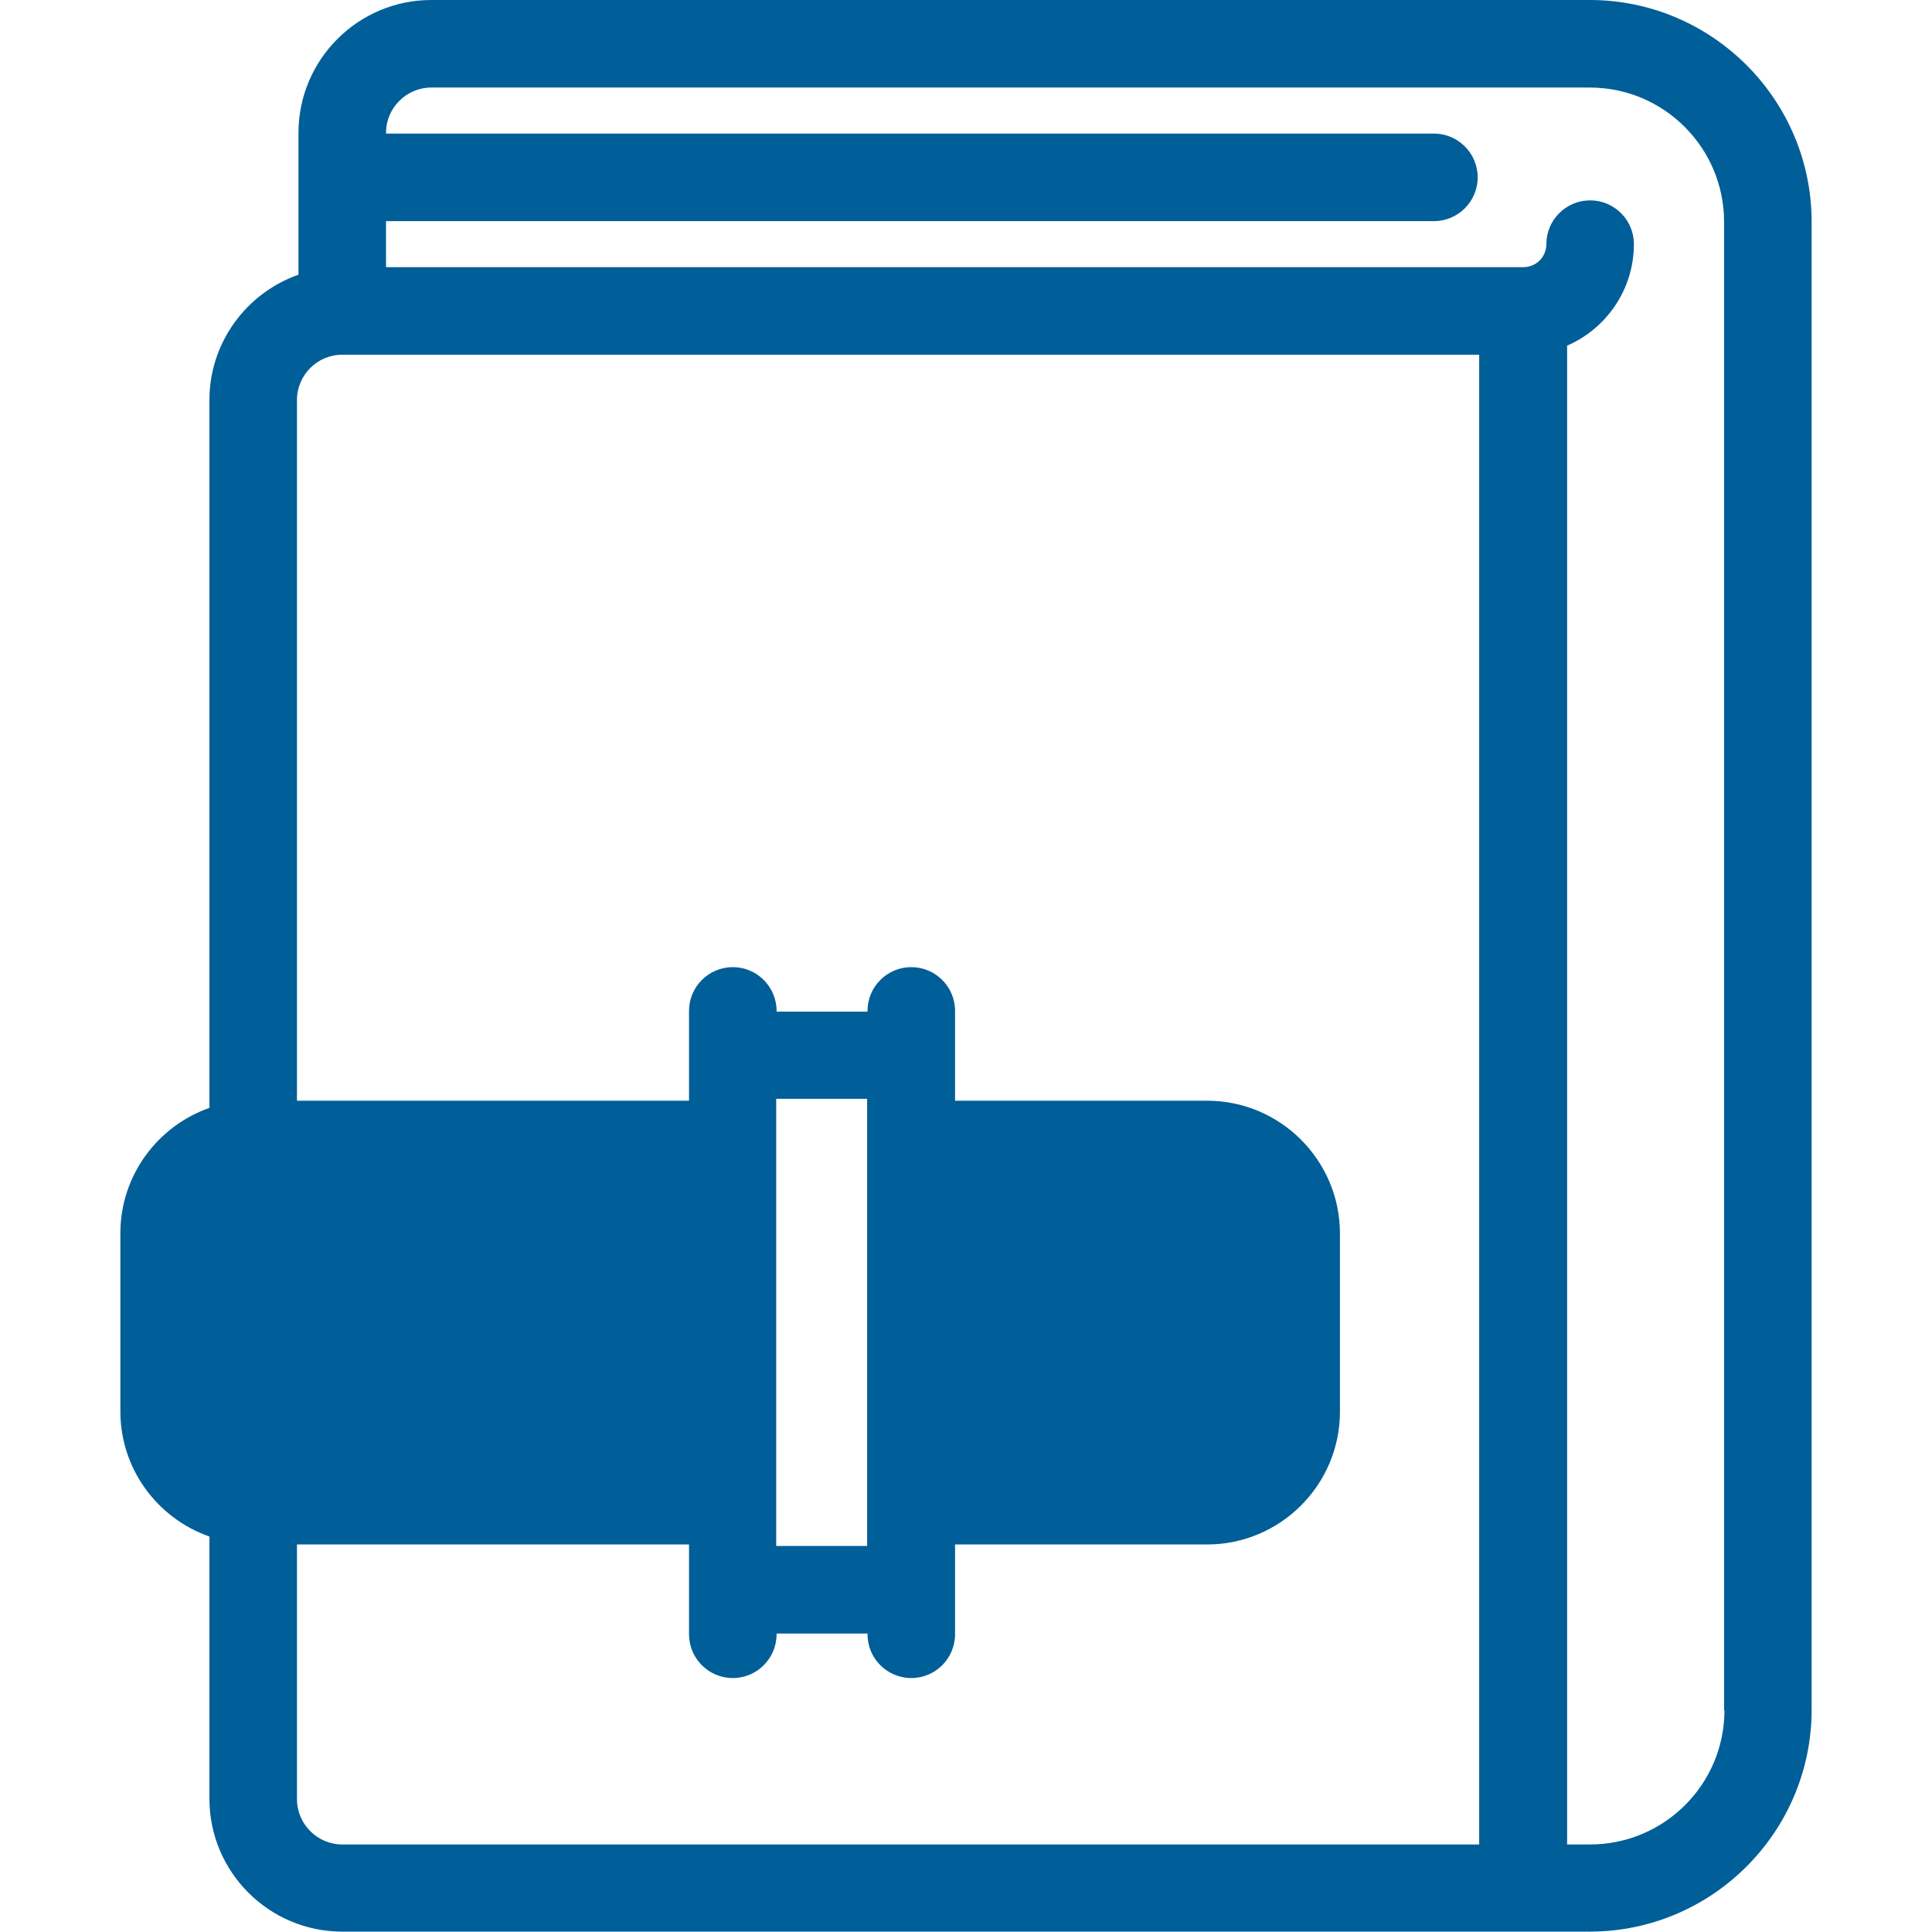 <svg xmlns="http://www.w3.org/2000/svg" viewBox="0 0 512 512"><path d="M421.3 0h-307C94.9 0 79.1 15.8 79.1 35.2v37.6C65.4 77.6 55.5 90.7 55.5 106v187.6c-13.7 4.8-23.6 17.9-23.6 33.2V374c0 15.4 9.9 28.4 23.6 33.2v69.5c0 19.4 15.8 35.2 35.2 35.2h330.6c32.4 0 58.8-26.4 58.8-58.8V58.8c0-32.4-26.4-58.8-58.8-58.8zM392 135v353.8H90.7c-6.6 0-12-5.4-12-12v-67.5h103.9v23.8c0 6.4 5.2 11.6 11.6 11.6 6.4 0 11.6-5.2 11.6-11.6v-.2h24.1v.2c0 6.4 5.2 11.6 11.6 11.6 6.4 0 11.6-5.2 11.6-11.6v-23.8h66.8c19.4 0 35.2-15.8 35.2-35.2v-47.2c0-19.4-15.8-35.2-35.2-35.2h-66.8v-23.8c0-6.4-5.2-11.6-11.6-11.6-6.4 0-11.6 5.2-11.6 11.6v.2h-24.1v-.2c0-6.4-5.2-11.6-11.6-11.6-6.4 0-11.6 5.2-11.6 11.6v23.8H78.7V106c0-6.6 5.4-12 12-12H392v41zM205.7 409.7V291.2h24.1v118.5h-24.1zM457 453.2c0 19.7-16 35.6-35.6 35.6h-6.1V91.6c10.4-4.5 17.7-14.9 17.7-26.9 0-6.4-5.2-11.6-11.6-11.6s-11.6 5.2-11.6 11.6c0 3.4-2.7 6.1-6.1 6.1H102.3V58.6H380c6.4 0 11.6-5.2 11.6-11.6 0-6.4-5.2-11.6-11.6-11.6H102.3v-.2c0-6.6 5.4-12 12-12h307c19.7 0 35.6 16 35.6 35.6v394.4z" fill="#005e98"/></svg>